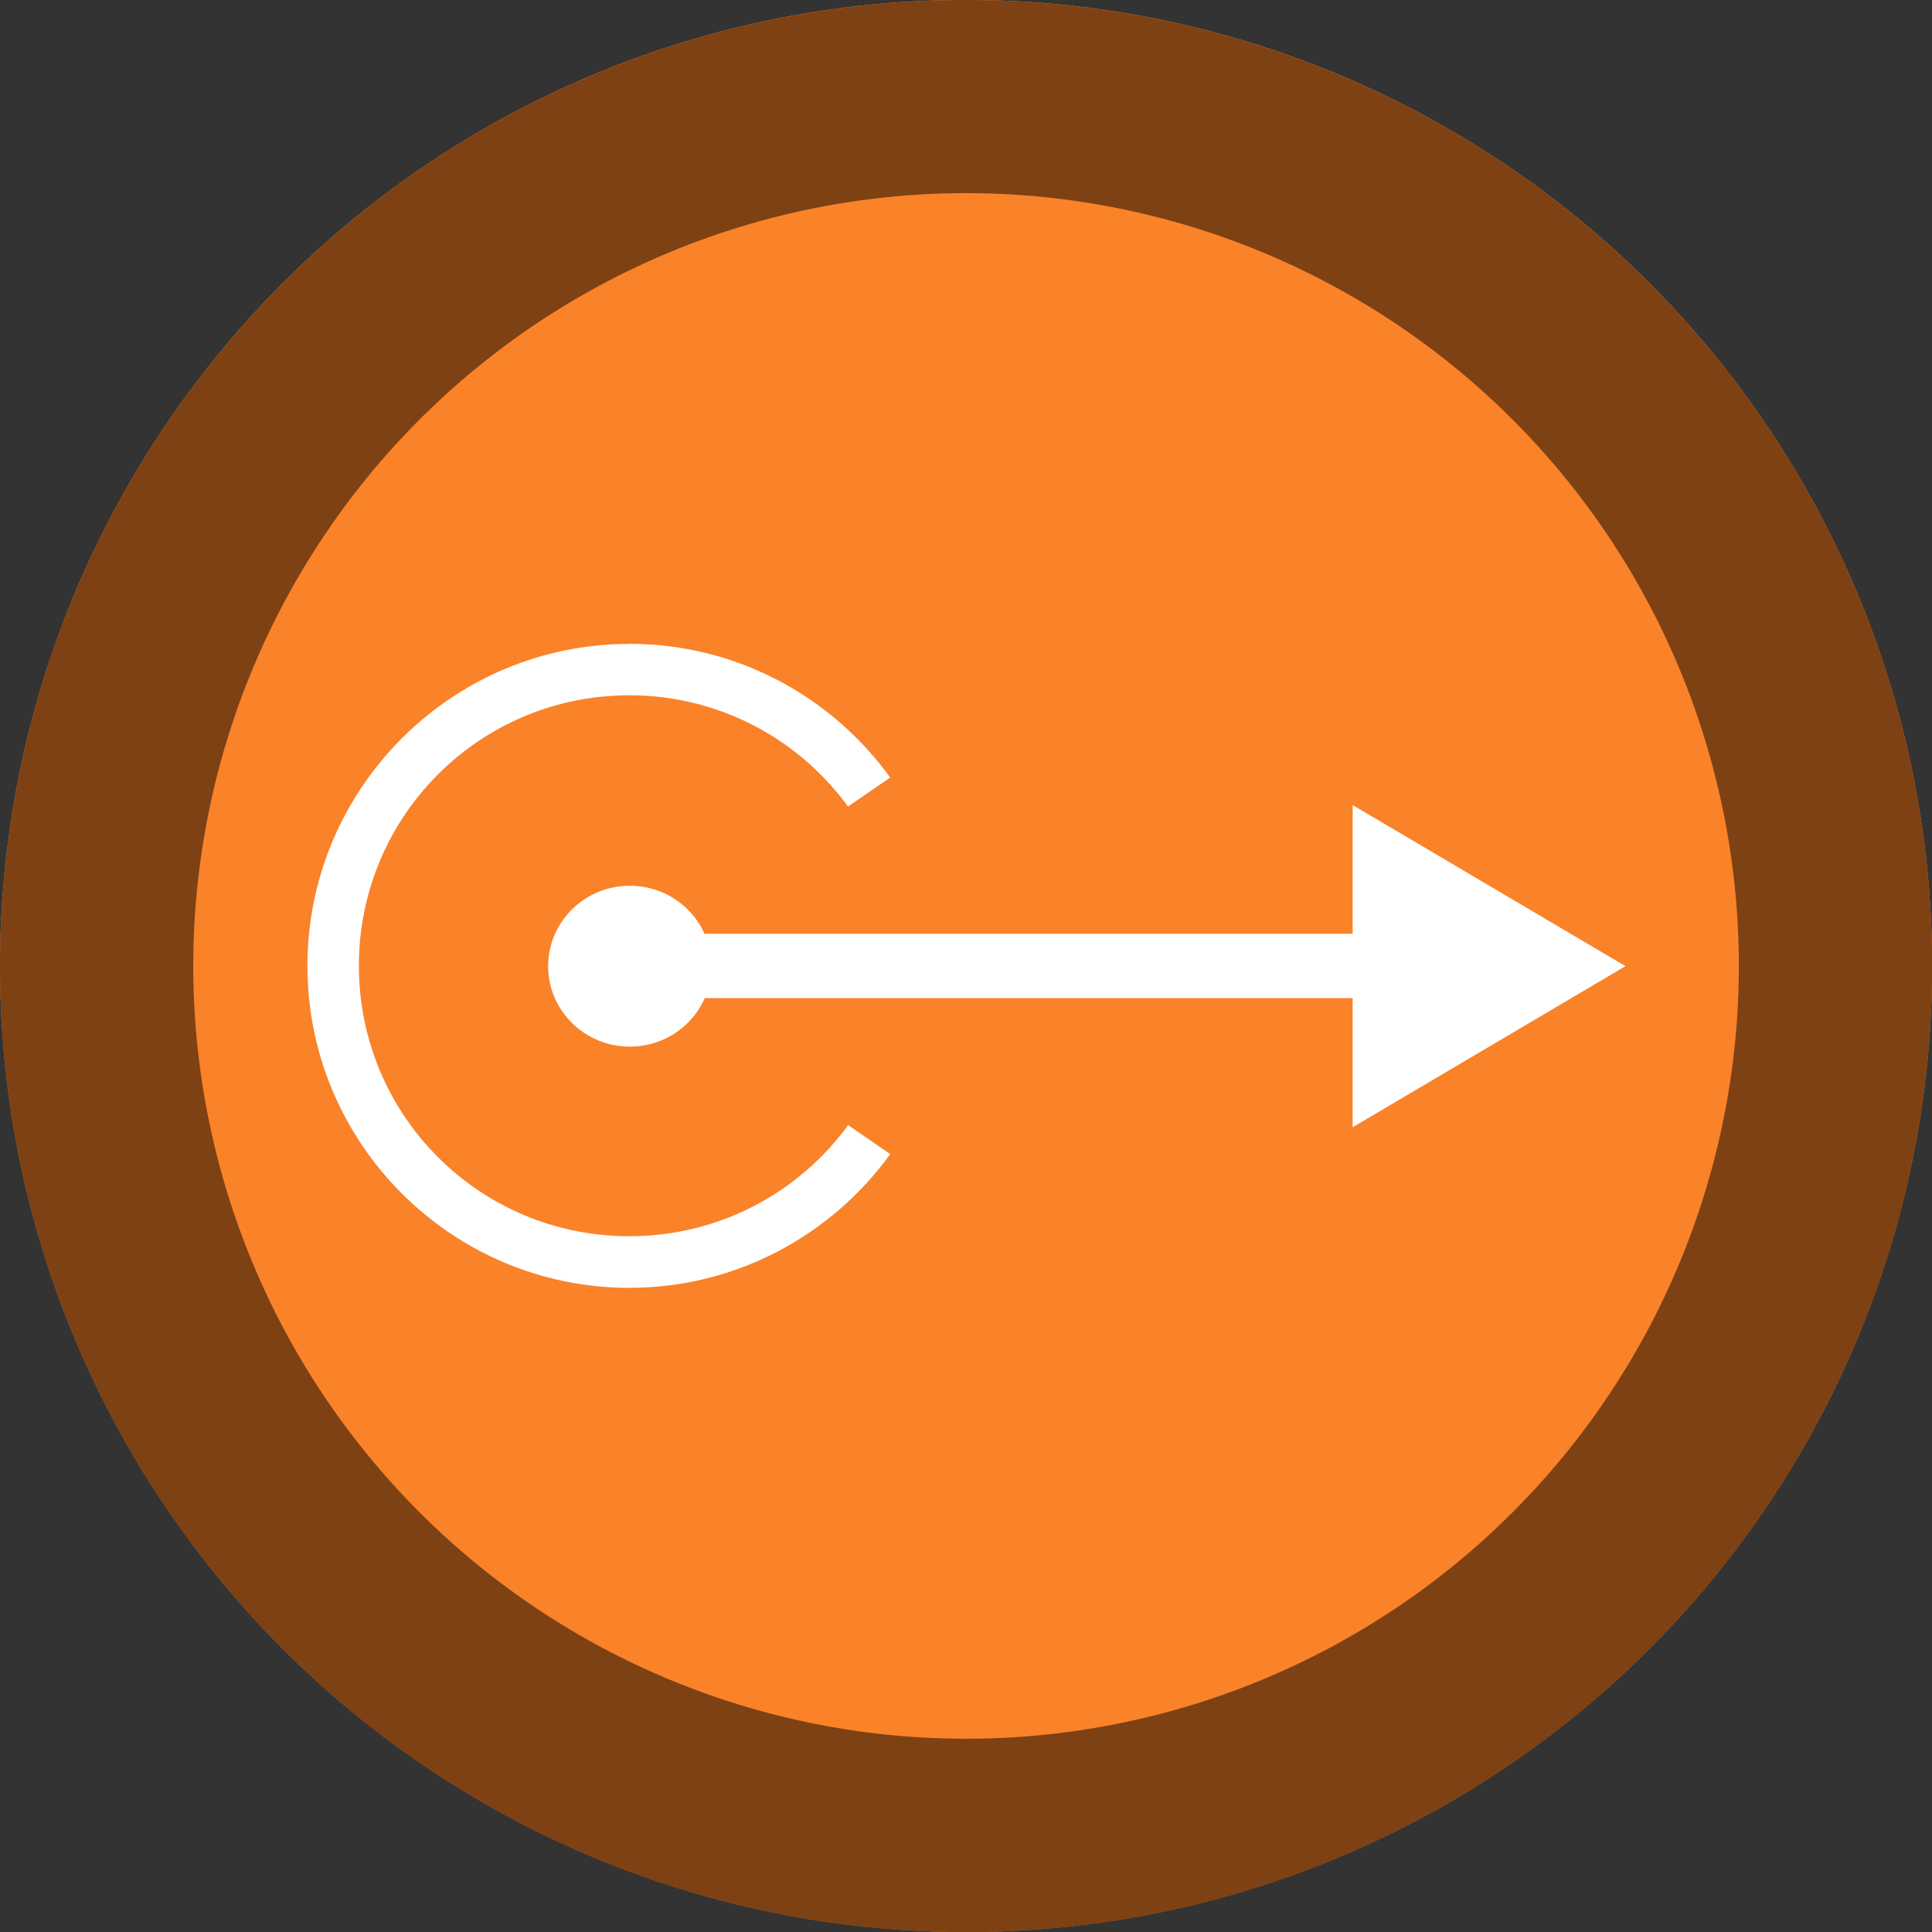<?xml version="1.0" encoding="UTF-8" standalone="no"?>
<!-- Created with Inkscape (http://www.inkscape.org/) -->

<svg
   width="60"
   height="60"
   viewBox="0 0 15.875 15.875"
   version="1.1"
   id="svg5"
   inkscape:version="1.1 (c68e22c387, 2021-05-23)"
   sodipodi:docname="button_move_r60_pressed.svg"
   xmlns:inkscape="http://www.inkscape.org/namespaces/inkscape"
   xmlns:sodipodi="http://sodipodi.sourceforge.net/DTD/sodipodi-0.dtd"
   xmlns="http://www.w3.org/2000/svg"
   xmlns:svg="http://www.w3.org/2000/svg">
  <rect x="0" y="0" width="15.875" height="15.875" fill="#333333" stroke="none"/>
  <sodipodi:namedview
     id="namedview7"
     pagecolor="#505050"
     bordercolor="#eeeeee"
     borderopacity="1"
     inkscape:pageshadow="0"
     inkscape:pageopacity="0"
     inkscape:pagecheckerboard="0"
     inkscape:document-units="px"
     showgrid="false"
     units="px"
     width="1980px"
     inkscape:zoom="11.313709"
     inkscape:cx="25.897786"
     inkscape:cy="30.538174"
     inkscape:window-width="1920"
     inkscape:window-height="1057"
     inkscape:window-x="-8"
     inkscape:window-y="-7"
     inkscape:window-maximized="1"
     inkscape:current-layer="layer1"
     inkscape:snap-bbox="true"
     inkscape:bbox-paths="true"
     inkscape:bbox-nodes="true"
     inkscape:snap-bbox-edge-midpoints="true"
     inkscape:snap-bbox-midpoints="true"
     inkscape:object-paths="true"
     inkscape:snap-intersection-paths="true"
     inkscape:snap-smooth-nodes="true"
     inkscape:snap-midpoints="true"
     inkscape:snap-object-midpoints="true"
     inkscape:snap-center="true"
     inkscape:snap-text-baseline="true"
     inkscape:snap-page="true"
     showguides="true"
     inkscape:guide-bbox="true" />
  <defs
     id="defs2">
    <filter
       id="filter0_i"
       x="0.104"
       y="0.072"
       width="64"
       height="64"
       filterUnits="userSpaceOnUse"
       color-interpolation-filters="sRGB">
      <feFlood
         flood-opacity="0"
         result="BackgroundImageFix"
         id="feFlood8" />
      <feBlend
         mode="normal"
         in="SourceGraphic"
         in2="BackgroundImageFix"
         result="shape"
         id="feBlend10" />
      <feColorMatrix
         in="SourceAlpha"
         type="matrix"
         values="0 0 0 0 0 0 0 0 0 0 0 0 0 0 0 0 0 0 127 0"
         result="hardAlpha"
         id="feColorMatrix12" />
      <feMorphology
         radius="2"
         operator="erode"
         in="SourceAlpha"
         result="effect1_innerShadow"
         id="feMorphology14" />
      <feOffset
         dx="4"
         dy="4"
         id="feOffset16" />
      <feGaussianBlur
         stdDeviation="0.013"
         id="feGaussianBlur18" />
      <feComposite
         in2="hardAlpha"
         operator="arithmetic"
         k2="-1"
         k3="1"
         id="feComposite20"
         k1="0"
         k4="0" />
      <feColorMatrix
         type="matrix"
         values="0 0 0 0 0 0 0 0 0 0 0 0 0 0 0 0 0 0 0.4 0"
         id="feColorMatrix22" />
      <feBlend
         mode="normal"
         in2="shape"
         result="effect1_innerShadow"
         id="feBlend24" />
    </filter>
  </defs>
  <g
     inkscape:label="Warstwa 1"
     inkscape:groupmode="layer"
     id="layer1"
     transform="translate(-201.574,-105.798)">
    <circle
       style="fill:#fa8229;fill-opacity:1;fill-rule:nonzero;stroke-width:0.265"
       id="circle1491"
       cx="209.512"
       cy="113.735"
       r="7.938" />
    <path
       id="circle2108"
       style="fill:#7d4114;fill-opacity:1;fill-rule:nonzero;stroke-width:0.265"
       d="m 209.512,105.798 a 7.938,7.938 0 0 0 -7.938,7.938 7.938,7.938 0 0 0 7.938,7.938 7.938,7.938 0 0 0 7.938,-7.938 7.938,7.938 0 0 0 -7.938,-7.938 z m 0,1.587 a 6.35,6.35 0 0 1 6.35,6.35 6.35,6.35 0 0 1 -6.35,6.35 6.35,6.35 0 0 1 -6.35,-6.35 6.35,6.35 0 0 1 6.35,-6.35 z" />
    <g
       id="g2460"
       transform="translate(-0.002)">
      <path
         style="fill:none;stroke:#ffffff;stroke-width:0.529;stroke-linecap:butt;stroke-linejoin:miter;stroke-miterlimit:4;stroke-dasharray:none;stroke-opacity:1"
         d="m 206.885,113.735 h 6.072"
         id="path1069" />
      <path
         sodipodi:type="star"
         style="fill:#ffffff;stroke:none;stroke-width:2.971;stroke-dasharray:5.941, 5.941"
         id="path1093"
         inkscape:flatsided="true"
         sodipodi:sides="3"
         sodipodi:cx="-22.506618"
         sodipodi:cy="21.210426"
         sodipodi:r1="8.4915323"
         sodipodi:r2="4.2457662"
         sodipodi:arg1="0"
         sodipodi:arg2="1.0471976"
         inkscape:rounded="0"
         inkscape:randomized="0"
         transform="matrix(0.176,0,0,0.18,217.399,109.919)"
         inkscape:transform-center-x="-0.37445111"
         inkscape:transform-center-y="-6.8430381e-06"
         d="m -14.015,21.21 -12.737,7.354 0,-14.708 z" />
      <path
         id="path1523"
         style="color:#000000;fill:#ffffff;stroke-width:1;-inkscape-stroke:none"
         d="m 206.747,111.089 c -1.459,0 -2.645,1.188 -2.645,2.646 0,1.459 1.187,2.645 2.645,2.645 0.881,0 1.663,-0.434 2.144,-1.099 l -0.346,-0.238 c -0.404,0.554 -1.058,0.913 -1.798,0.913 -1.23,0 -2.222,-0.992 -2.222,-2.222 0,-1.23 0.992,-2.223 2.222,-2.223 0.74,0 1.393,0.36 1.797,0.914 l 0.347,-0.238 c -0.481,-0.665 -1.262,-1.099 -2.144,-1.099 z" />
      <ellipse
         style="fill:#ffffff;stroke:none;stroke-width:0.529;stroke-miterlimit:4;stroke-dasharray:none"
         id="path1857"
         cx="206.751"
         cy="113.737"
         rx="0.671"
         ry="0.661" />
    </g>
  </g>
</svg>
